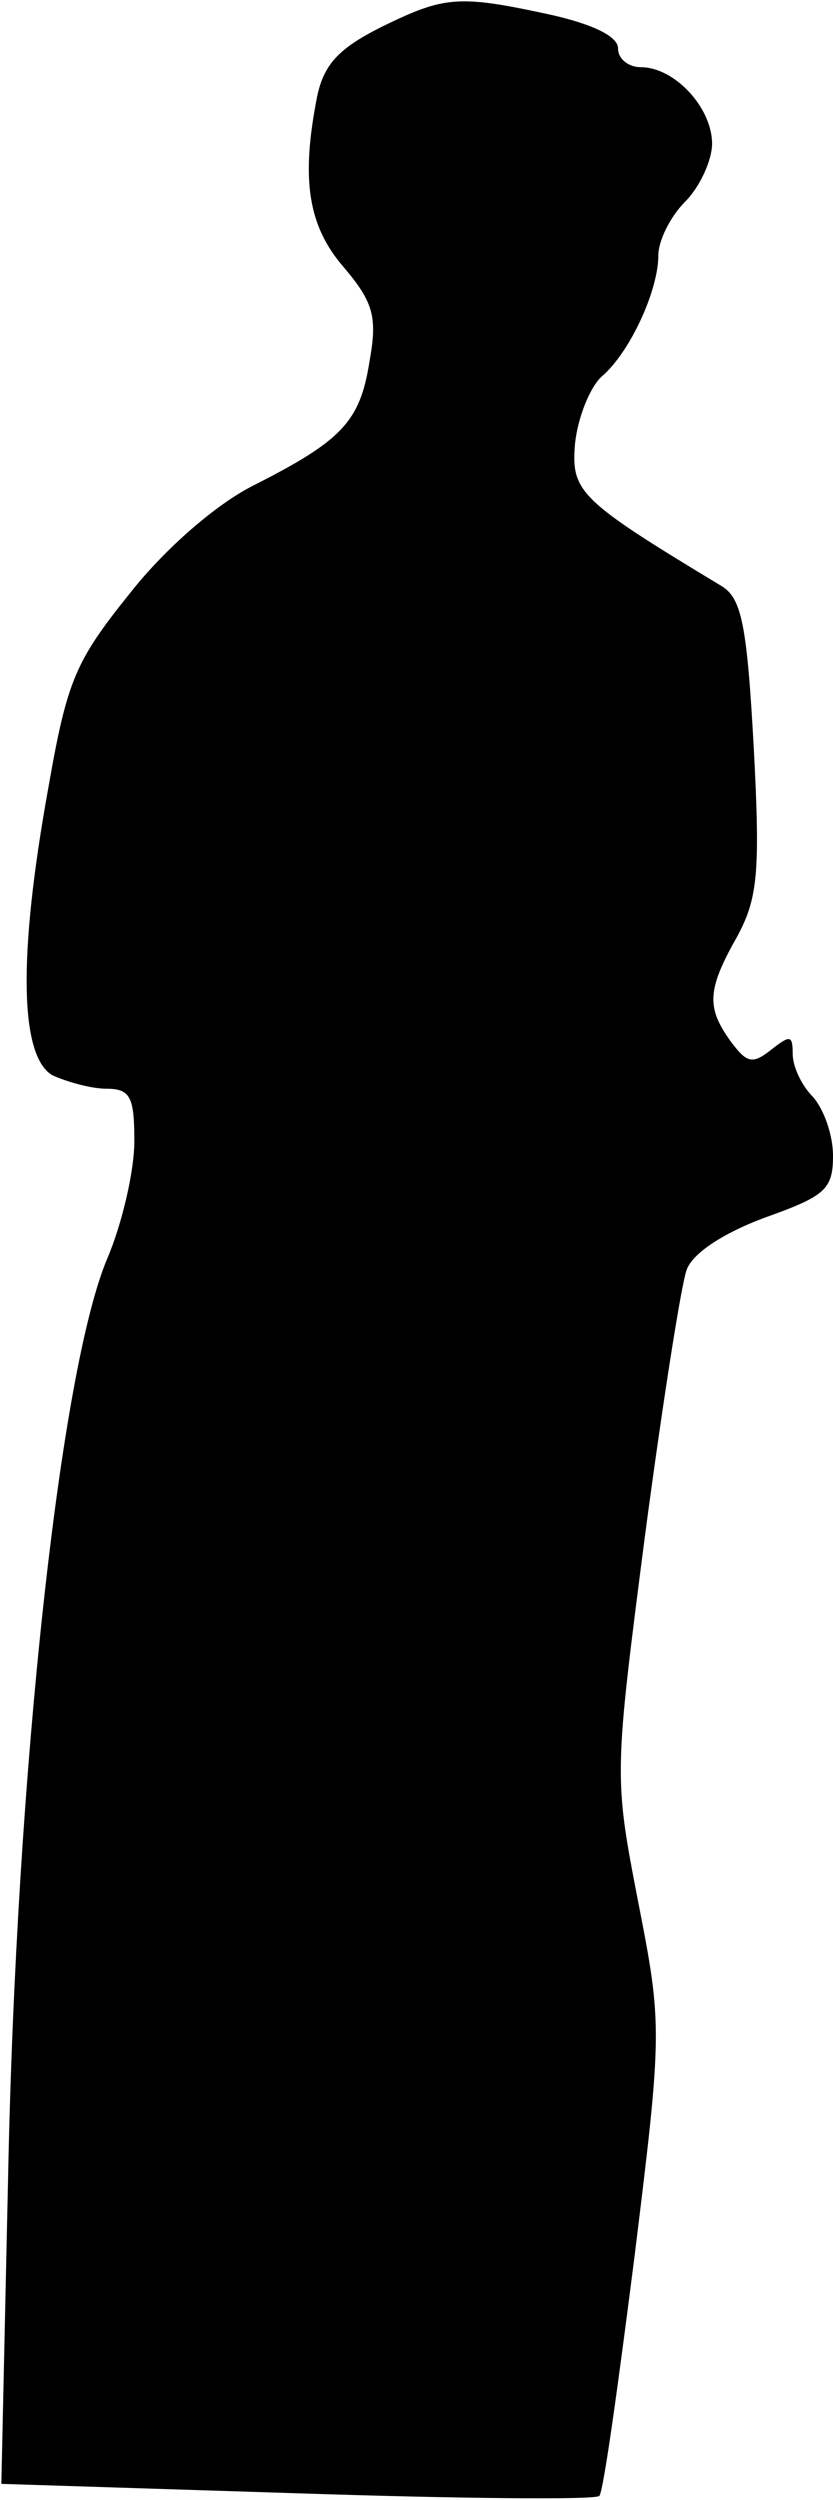 <?xml version="1.0" standalone="no"?>
<!DOCTYPE svg PUBLIC "-//W3C//DTD SVG 20010904//EN"
 "http://www.w3.org/TR/2001/REC-SVG-20010904/DTD/svg10.dtd">
<svg version="1.0" xmlns="http://www.w3.org/2000/svg"
 width="62pt" height="186pt" viewBox="0 0 62 186"
 preserveAspectRatio="xMidYMid meet">
<g transform="translate(0,186) scale(0.1,-0.1)"
fill="#000000" stroke="none">
<path fill="#000000" stroke="none" d="M284 1840 c-32 -16 -43 -28 -48 -52
-12 -61 -7 -96 20 -127 22 -26 25 -37 19 -70 -7 -45 -21 -59 -86 -92 -28 -14
-66 -47 -92 -80 -41 -51 -47 -65 -61 -145 -23 -127 -21 -200 3 -214 11 -5 29
-10 40 -10 18 0 21 -6 21 -39 0 -22 -9 -61 -20 -87 -35 -82 -68 -382 -74 -685
l-5 -227 220 -7 c121 -4 222 -5 225 -2 3 2 14 82 26 176 21 170 21 174 3 266
-18 93 -18 94 5 272 13 98 27 187 31 198 4 12 26 27 58 39 45 16 51 21 51 46
0 16 -7 35 -15 44 -8 8 -15 22 -15 32 0 14 -2 14 -16 3 -14 -11 -18 -10 -30 6
-18 25 -18 38 4 77 16 29 18 48 13 142 -5 91 -9 111 -24 120 -106 64 -112 70
-109 106 2 19 11 42 20 50 21 18 42 64 42 90 0 11 9 29 20 40 11 11 20 31 20
43 0 27 -28 57 -53 57 -9 0 -17 6 -17 14 0 9 -19 18 -50 25 -69 15 -79 14
-126 -9z"/>
</g>
</svg>
